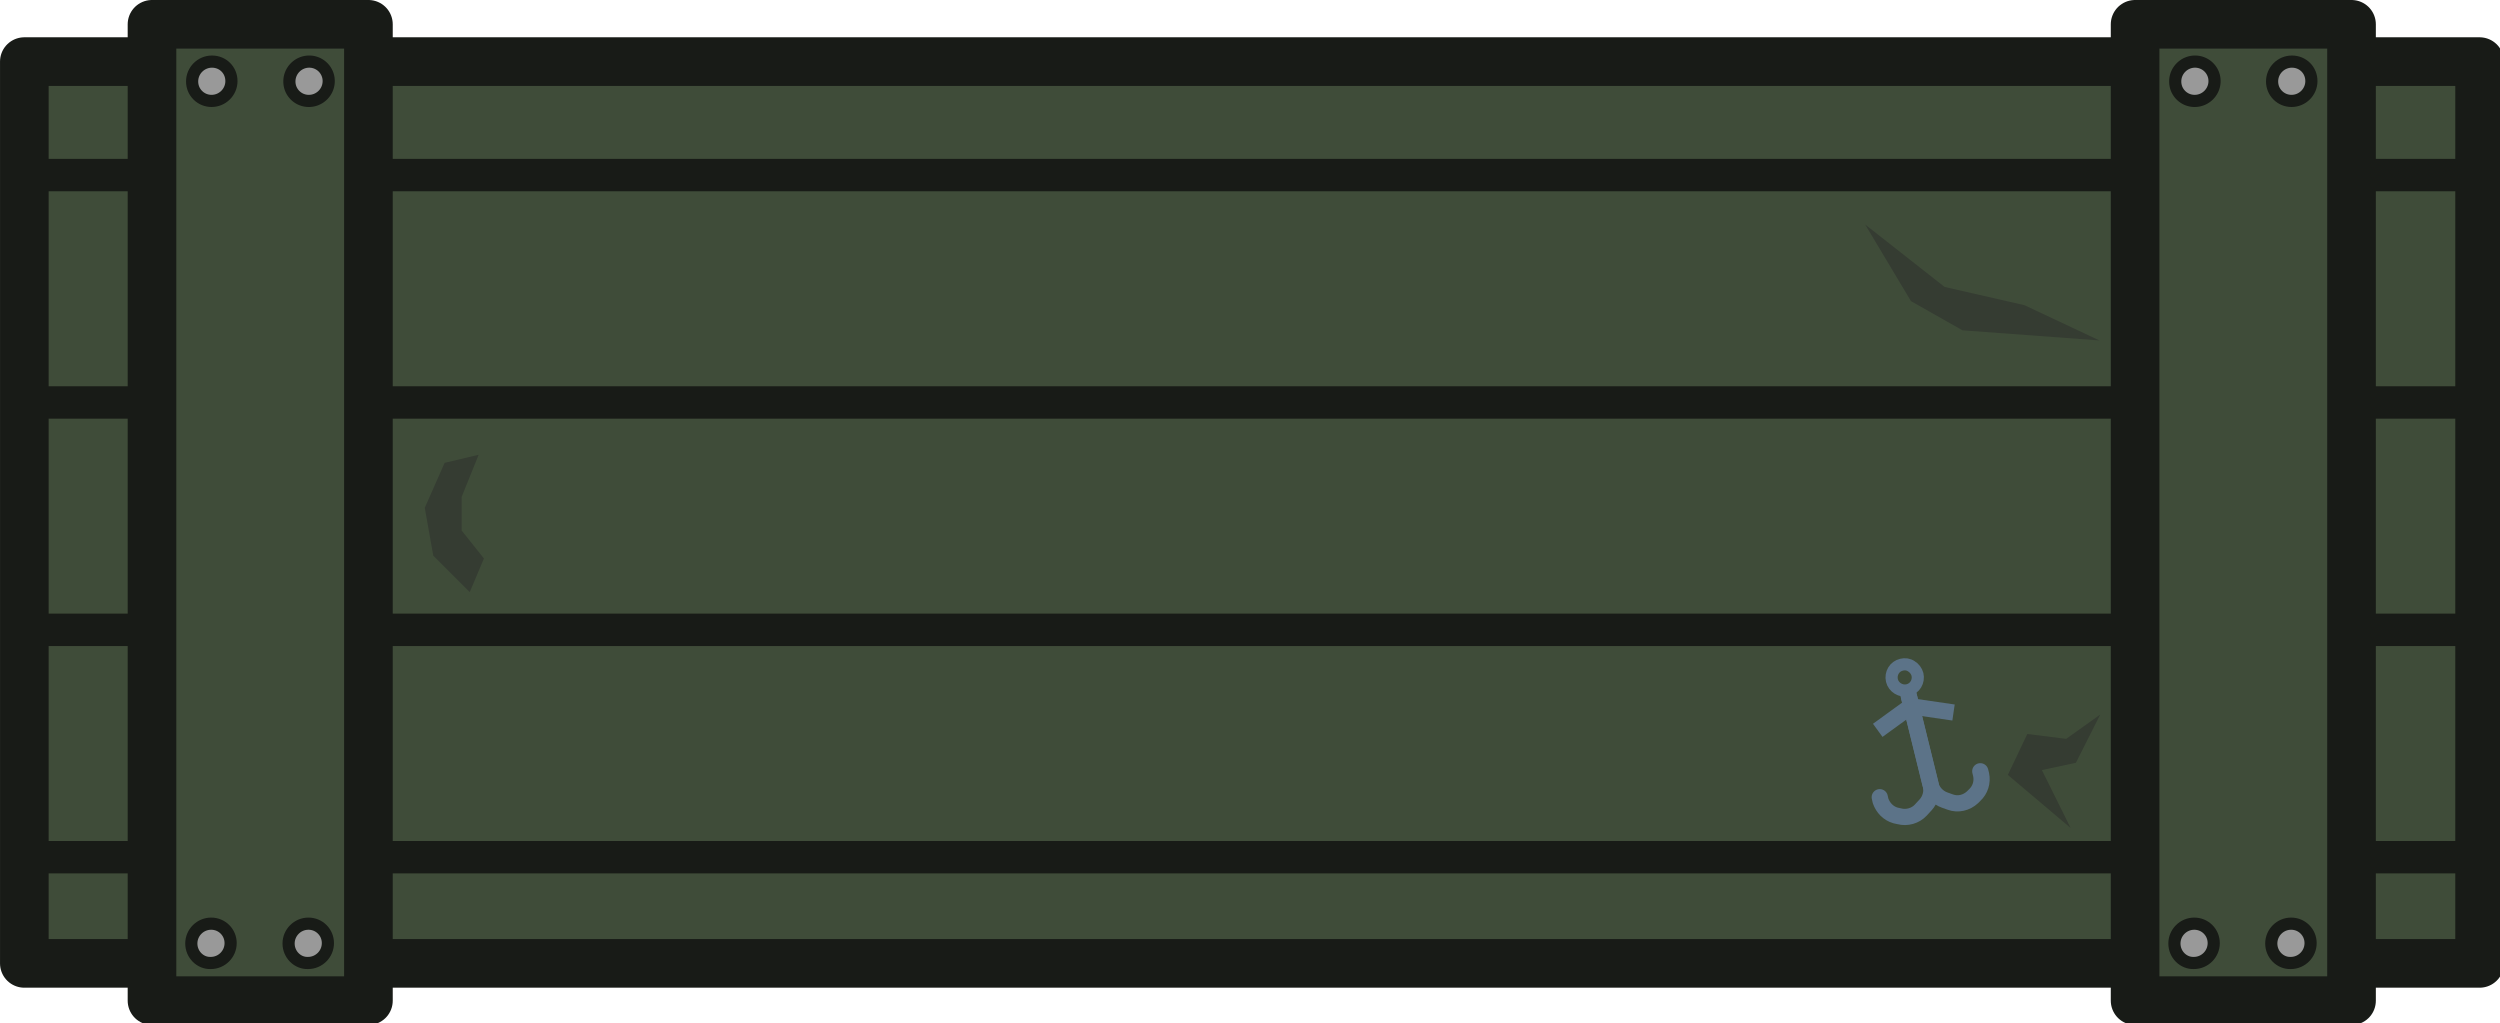 <svg xmlns="http://www.w3.org/2000/svg" width="308.9" height="126.45" viewBox="0 0 81.73 33.457"><path d="M3 7.6h302.9v111.25H3Z" class="st2" style="clip-rule:evenodd;fill:#3f4c39;fill-opacity:1;fill-rule:evenodd;stroke:none;stroke-width:.5" transform="scale(.265)"/><path d="M3 7.6h302.9v111.25H3Z" class="st3" style="fill:none;stroke:#181b17;stroke-width:6;stroke-linejoin:round;stroke-miterlimit:10;stroke-dasharray:none;stroke-opacity:1" transform="scale(.265)"/><path fill="none" d="M5.75 21.6h302.9" class="st1" style="clip-rule:evenodd;fill-opacity:0;fill-rule:evenodd;stroke-width:.5" transform="scale(.265)"/><path d="M5.75 21.6h302.9" class="st4" style="fill:none;stroke:#181b17;stroke-width:4;stroke-linejoin:round;stroke-miterlimit:10;stroke-dasharray:none;stroke-opacity:1" transform="scale(.265)"/><path fill="none" d="M5.75 49.65h302.9" class="st1" style="clip-rule:evenodd;fill-opacity:0;fill-rule:evenodd;stroke-width:.5" transform="scale(.265)"/><path d="M5.75 49.65h302.9" class="st4" style="fill:none;stroke:#181b17;stroke-width:4;stroke-linejoin:round;stroke-miterlimit:10;stroke-dasharray:none;stroke-opacity:1" transform="scale(.265)"/><path fill="none" d="M5.75 77.7h302.9" class="st1" style="clip-rule:evenodd;fill-opacity:0;fill-rule:evenodd;stroke-width:.5" transform="scale(.265)"/><path d="M5.75 77.7h302.9" class="st4" style="fill:none;stroke:#181b17;stroke-width:4;stroke-linejoin:round;stroke-miterlimit:10;stroke-dasharray:none;stroke-opacity:1" transform="scale(.265)"/><path fill="none" d="M5.75 105.75h302.9" class="st1" style="clip-rule:evenodd;fill-opacity:0;fill-rule:evenodd;stroke-width:.5" transform="scale(.265)"/><path d="M5.75 105.75h302.9" class="st4" style="fill:none;stroke:#181b17;stroke-width:4;stroke-linejoin:round;stroke-miterlimit:10;stroke-dasharray:none;stroke-opacity:1" transform="scale(.265)"/><g style="fill:#3f4c39;fill-opacity:1"><path d="M263.4 3h26.7v120.45h-26.7zM18.75 3h26.7v120.45h-26.7z" class="st2" style="clip-rule:evenodd;fill:#3f4c39;fill-opacity:1;fill-rule:evenodd;stroke:none;stroke-width:.5" transform="scale(.265)"/></g><path d="M263.4 3h26.7v120.45h-26.7z" class="st3" style="fill:none;stroke:#181b17;stroke-width:6;stroke-linejoin:round;stroke-miterlimit:10;stroke-dasharray:none;stroke-opacity:1" transform="scale(.265)"/><path d="M280.2 116.4c0-1.35 1.1-2.45 2.45-2.45.65 0 1.25.25 1.7.7s.7 1.05.7 1.7c0 1.35-1.1 2.45-2.45 2.45-1.3.05-2.4-1.05-2.4-2.4" class="st5" style="clip-rule:evenodd;fill:#999;fill-rule:evenodd;stroke-width:.5" transform="scale(.265)"/><path d="M280.2 116.4c0-1.35 1.1-2.45 2.45-2.45.65 0 1.25.25 1.7.7s.7 1.05.7 1.7c0 1.35-1.1 2.45-2.45 2.45-1.3.05-2.4-1.05-2.4-2.4z" class="st6" style="fill:none;stroke:#181b17;stroke-width:1.5;stroke-linejoin:round;stroke-miterlimit:10;stroke-dasharray:none;stroke-opacity:1" transform="scale(.265)"/><path d="M268.25 116.4c0-1.35 1.1-2.45 2.45-2.45.65 0 1.25.25 1.7.7s.7 1.05.7 1.7c0 1.35-1.1 2.45-2.45 2.45-1.3.05-2.4-1.05-2.4-2.4" class="st5" style="clip-rule:evenodd;fill:#999;fill-rule:evenodd;stroke-width:.5" transform="scale(.265)"/><path d="M268.25 116.4c0-1.35 1.1-2.45 2.45-2.45.65 0 1.25.25 1.7.7s.7 1.05.7 1.7c0 1.35-1.1 2.45-2.45 2.45-1.3.05-2.4-1.05-2.4-2.4z" class="st6" style="fill:none;stroke:#181b17;stroke-width:1.5;stroke-linejoin:round;stroke-miterlimit:10;stroke-dasharray:none;stroke-opacity:1" transform="scale(.265)"/><path d="M273.2 10c0 1.35-1.1 2.45-2.45 2.45-.65 0-1.25-.25-1.7-.7s-.7-1.05-.7-1.7c0-1.35 1.1-2.45 2.45-2.45a2.4 2.4 0 0 1 2.4 2.4" class="st5" style="clip-rule:evenodd;fill:#999;fill-rule:evenodd;stroke-width:.5" transform="scale(.265)"/><path d="M273.2 10c0 1.35-1.1 2.45-2.45 2.45-.65 0-1.25-.25-1.7-.7s-.7-1.05-.7-1.7c0-1.35 1.1-2.45 2.45-2.45a2.4 2.4 0 0 1 2.4 2.4z" class="st6" style="fill:none;stroke:#181b17;stroke-width:1.5;stroke-linejoin:round;stroke-miterlimit:10;stroke-dasharray:none;stroke-opacity:1" transform="scale(.265)"/><path d="M285.15 10c0 1.35-1.1 2.45-2.45 2.45-.65 0-1.25-.25-1.7-.7s-.7-1.05-.7-1.7c0-1.35 1.1-2.45 2.45-2.45s2.4 1.05 2.4 2.4" class="st5" style="clip-rule:evenodd;fill:#999;fill-rule:evenodd;stroke-width:.5" transform="scale(.265)"/><path d="M285.15 10c0 1.35-1.1 2.45-2.45 2.45-.65 0-1.25-.25-1.7-.7s-.7-1.05-.7-1.7c0-1.35 1.1-2.45 2.45-2.45s2.4 1.05 2.4 2.4z" class="st6" style="fill:none;stroke:#181b17;stroke-width:1.5;stroke-linejoin:round;stroke-miterlimit:10;stroke-dasharray:none;stroke-opacity:1" transform="scale(.265)"/><path d="m255.45 102.15-7.75-6.55 2.4-5.05 4.8.6 4.2-3-3 5.95-4.2.9zM54.85 57.1l-2.45 5.55 1.05 5.9 4.5 4.5 1.75-4.15-2.75-3.45V61.3l2.1-5.2zM230.1 27.7l5.65 9.45 6.35 3.6L259 42l-9.25-4.35-9.85-2.25Z" class="st7" style="clip-rule:evenodd;fill:#353c32;fill-rule:evenodd;stroke-width:.5" transform="scale(.265)"/><path d="M18.75 3h26.7v120.45h-26.7z" class="st3" style="fill:none;stroke:#181b17;stroke-width:6;stroke-linejoin:round;stroke-miterlimit:10;stroke-dasharray:none;stroke-opacity:1" transform="scale(.265)"/><path d="M35.6 116.4c0-1.35 1.1-2.45 2.45-2.45.65 0 1.25.25 1.7.7s.7 1.05.7 1.7c0 1.35-1.1 2.45-2.45 2.45-1.3.05-2.4-1.05-2.4-2.4" class="st5" style="clip-rule:evenodd;fill:#999;fill-rule:evenodd;stroke-width:.5" transform="scale(.265)"/><path d="M35.6 116.4c0-1.35 1.1-2.45 2.45-2.45.65 0 1.25.25 1.7.7s.7 1.05.7 1.7c0 1.35-1.1 2.45-2.45 2.45-1.3.05-2.4-1.05-2.4-2.4z" class="st6" style="fill:none;stroke:#181b17;stroke-width:1.5;stroke-linejoin:round;stroke-miterlimit:10;stroke-dasharray:none;stroke-opacity:1" transform="scale(.265)"/><path d="M23.6 116.4c0-1.35 1.1-2.45 2.45-2.45.65 0 1.25.25 1.7.7s.7 1.05.7 1.7c0 1.35-1.1 2.45-2.45 2.45-1.3.05-2.4-1.05-2.4-2.4" class="st5" style="clip-rule:evenodd;fill:#999;fill-rule:evenodd;stroke-width:.5" transform="scale(.265)"/><path d="M23.6 116.4c0-1.35 1.1-2.45 2.45-2.45.65 0 1.25.25 1.7.7s.7 1.05.7 1.7c0 1.35-1.1 2.45-2.45 2.45-1.3.05-2.4-1.05-2.4-2.4z" class="st6" style="fill:none;stroke:#181b17;stroke-width:1.5;stroke-linejoin:round;stroke-miterlimit:10;stroke-dasharray:none;stroke-opacity:1" transform="scale(.265)"/><path d="M28.55 10c0 1.35-1.1 2.45-2.45 2.45-.65 0-1.25-.25-1.7-.7s-.7-1.05-.7-1.7c0-1.35 1.1-2.45 2.45-2.45s2.4 1.05 2.4 2.4" class="st5" style="clip-rule:evenodd;fill:#999;fill-rule:evenodd;stroke-width:.5" transform="scale(.265)"/><path d="M28.55 10c0 1.35-1.1 2.45-2.45 2.45-.65 0-1.25-.25-1.7-.7s-.7-1.05-.7-1.7c0-1.35 1.1-2.45 2.45-2.45s2.4 1.05 2.4 2.4z" class="st6" style="fill:none;stroke:#181b17;stroke-width:1.5;stroke-linejoin:round;stroke-miterlimit:10;stroke-dasharray:none;stroke-opacity:1" transform="scale(.265)"/><path d="M40.55 10c0 1.35-1.1 2.45-2.45 2.45-.65 0-1.25-.25-1.7-.7s-.7-1.05-.7-1.7c0-1.35 1.1-2.45 2.45-2.45a2.4 2.4 0 0 1 2.4 2.4" class="st5" style="clip-rule:evenodd;fill:#999;fill-rule:evenodd;stroke-width:.5" transform="scale(.265)"/><path d="M40.55 10c0 1.35-1.1 2.45-2.45 2.45-.65 0-1.25-.25-1.7-.7s-.7-1.05-.7-1.7c0-1.35 1.1-2.45 2.45-2.45a2.4 2.4 0 0 1 2.4 2.4z" class="st6" style="fill:none;stroke:#181b17;stroke-width:1.5;stroke-linejoin:round;stroke-miterlimit:10;stroke-dasharray:none;stroke-opacity:1" transform="scale(.265)"/><path fill="none" d="m235.7 86.8 2.8 11.45 3.7 1.25 2.55-2.4-.4-1.9" class="st1" style="clip-rule:evenodd;fill-opacity:0;fill-rule:evenodd;stroke-width:.5" transform="scale(.265)"/><path d="m235.5 85.95 2.65 10.8c.2.9.9 1.65 1.75 1.95l.7.25c.95.35 2 .1 2.75-.6l.25-.25c.7-.65 1-1.6.8-2.55l-.1-.4" class="st8" style="fill:none;stroke:#5c7388;stroke-width:2;stroke-linecap:round;stroke-linejoin:round;stroke-miterlimit:10;stroke-dasharray:none;stroke-opacity:1" transform="scale(.265)"/><path fill="none" d="m235.6 86.35 2.5 10.25c.25 1-.05 2.05-.75 2.8l-.3.3c-.75.8-1.95 1.15-3 .85-1-.3-1.8-1.05-2.1-2.1l-.05-.2" class="st1" style="clip-rule:evenodd;fill-opacity:0;fill-rule:evenodd;stroke-width:.5" transform="scale(.265)"/><path d="m235.4 85.5 2.8 11.35c.2.85-.05 1.8-.65 2.45l-.6.65c-.65.7-1.7 1-2.65.75l-.45-.1c-.9-.25-1.55-.95-1.85-1.8l-.1-.45" class="st8" style="fill:none;stroke:#5c7388;stroke-width:2;stroke-linecap:round;stroke-linejoin:round;stroke-miterlimit:10;stroke-dasharray:none;stroke-opacity:1" transform="scale(.265)"/><path fill="none" d="m241 87.9-5.15-.75" class="st1" style="clip-rule:evenodd;fill-opacity:0;fill-rule:evenodd;stroke-width:.5" transform="scale(.265)"/><path d="m241 87.9-5.15-.75" class="st9" style="fill:none;stroke:#5c7388;stroke-width:2;stroke-linejoin:round;stroke-miterlimit:10;stroke-dasharray:none;stroke-opacity:1" transform="scale(.265)"/><path fill="none" d="m231.65 90.1 4.2-3.05" class="st1" style="clip-rule:evenodd;fill-opacity:0;fill-rule:evenodd;stroke-width:.5" transform="scale(.265)"/><path d="m231.65 90.1 4.2-3.05" class="st9" style="fill:none;stroke:#5c7388;stroke-width:2;stroke-linejoin:round;stroke-miterlimit:10;stroke-dasharray:none;stroke-opacity:1" transform="scale(.265)"/><path fill="none" d="M233.4 83.95c-.2-.85.3-1.75 1.2-1.95.4-.1.85-.05 1.2.2.35.2.65.6.75 1 .2.85-.3 1.75-1.2 1.95-.85.2-1.75-.35-1.95-1.2" class="st1" style="clip-rule:evenodd;fill-opacity:0;fill-rule:evenodd;stroke-width:.5" transform="scale(.265)"/><path d="M233.4 83.95c-.2-.85.3-1.75 1.2-1.95.4-.1.85-.05 1.2.2.35.2.65.6.75 1 .2.85-.3 1.75-1.2 1.95-.85.2-1.75-.35-1.95-1.2z" class="st10" style="fill:none;stroke:#5c7388;stroke-width:1.5;stroke-linejoin:round;stroke-miterlimit:10;stroke-dasharray:none;stroke-opacity:1" transform="scale(.265)"/></svg>
